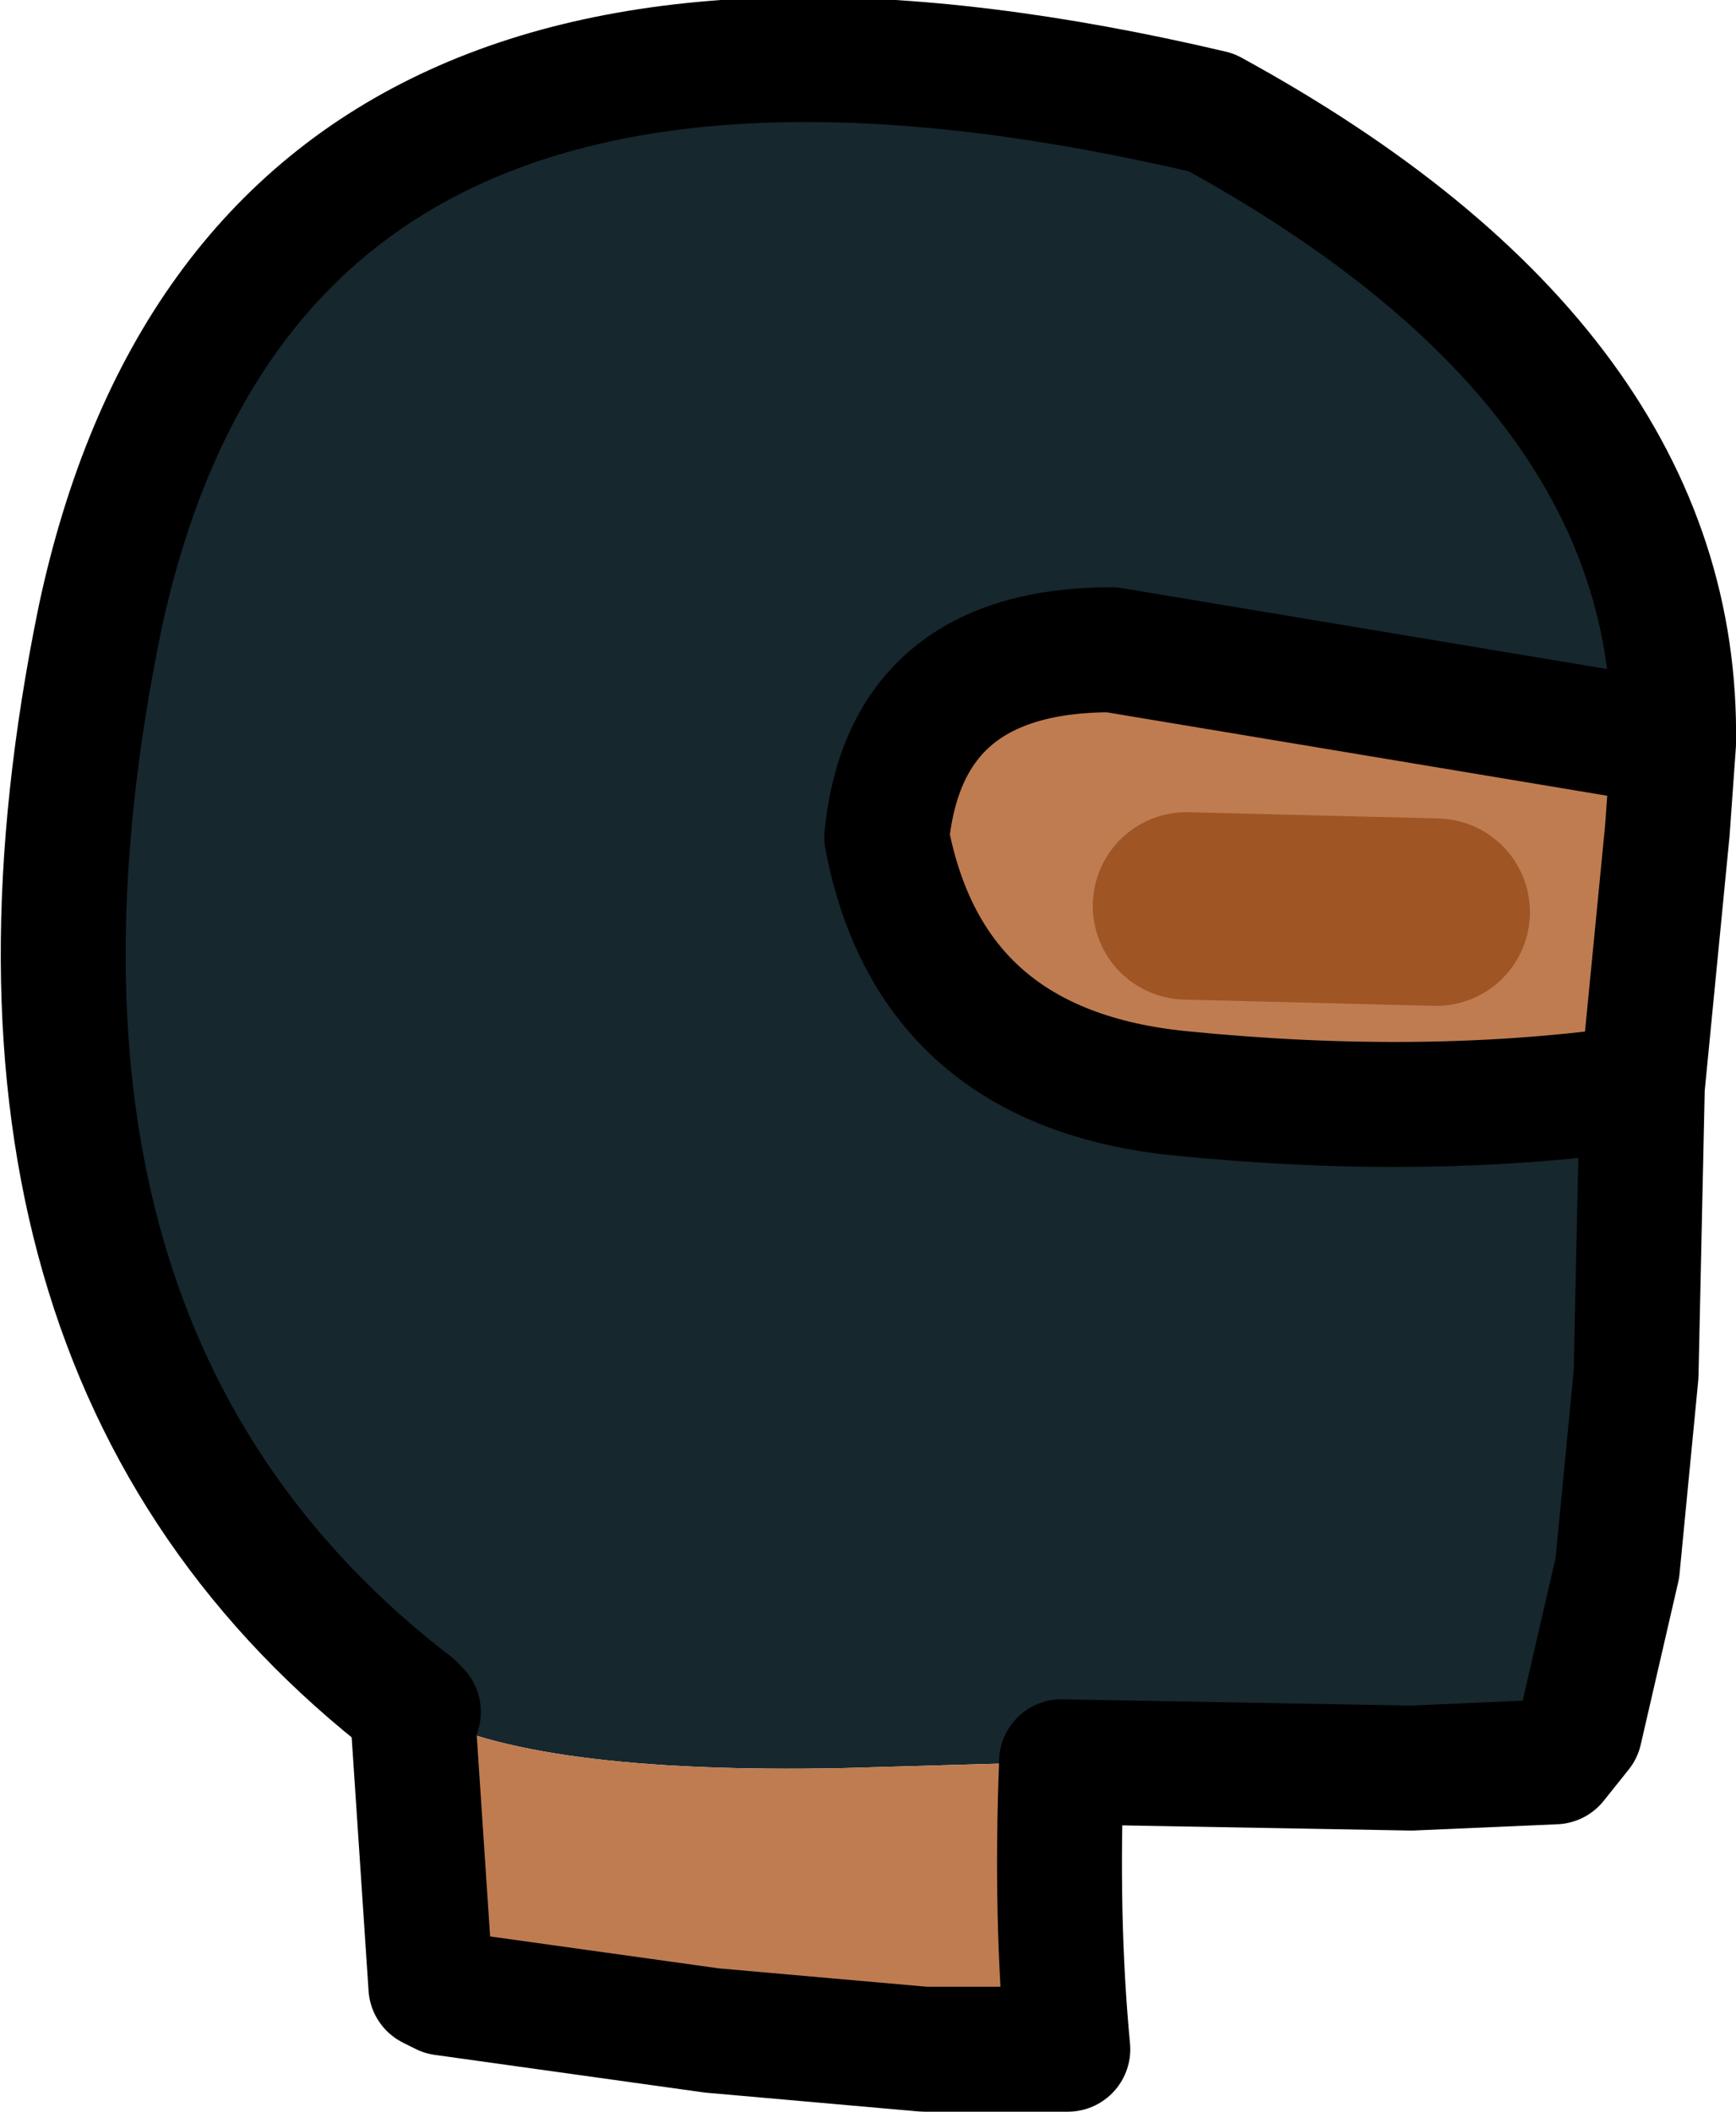 <?xml version="1.0" encoding="UTF-8" standalone="no"?>
<svg xmlns:xlink="http://www.w3.org/1999/xlink" height="16.9px" width="13.9px" xmlns="http://www.w3.org/2000/svg">
  <g transform="matrix(1.0, 0.0, 0.0, 1.0, 5.8, 15.7)">
    <path d="M7.6 -9.75 L3.1 -10.5 Q1.45 -10.5 1.3 -9.0 1.65 -7.15 3.65 -6.95 5.65 -6.75 7.35 -7.0 L7.3 -4.7 7.15 -3.15 6.85 -1.85 6.65 -1.6 5.5 -1.55 2.7 -1.6 0.95 -1.55 Q-1.55 -1.5 -2.45 -2.0 L-2.5 -2.05 Q-6.2 -4.9 -5.0 -10.75 -3.75 -16.6 3.9 -14.8 7.65 -12.75 7.6 -9.75" fill="#16272e" fill-rule="evenodd" stroke="none"/>
    <path d="M7.6 -9.75 L7.55 -9.05 7.35 -7.0 Q5.65 -6.75 3.65 -6.95 1.65 -7.15 1.3 -9.0 1.45 -10.5 3.1 -10.5 L7.6 -9.75 M2.7 -1.6 Q2.65 -0.35 2.75 0.7 L1.6 0.7 -0.1 0.55 -2.25 0.25 -2.35 0.2 -2.5 -2.05 -2.45 -2.0 Q-1.55 -1.5 0.95 -1.55 L2.7 -1.6 M5.7 -8.4 L3.7 -8.45 5.7 -8.4" fill="#bf7c51" fill-rule="evenodd" stroke="none"/>
    <path d="M7.35 -7.0 L7.55 -9.05 7.6 -9.75 3.1 -10.5 Q1.45 -10.5 1.3 -9.0 1.65 -7.15 3.65 -6.95 5.65 -6.75 7.35 -7.0 L7.3 -4.7 7.15 -3.15 6.85 -1.85 6.65 -1.6 5.5 -1.55 2.7 -1.6 M-2.5 -2.05 Q-6.2 -4.9 -5.0 -10.75 -3.75 -16.6 3.9 -14.8 7.65 -12.75 7.6 -9.75 M-2.5 -2.05 L-2.45 -2.0" fill="none" stroke="#000000" stroke-linecap="round" stroke-linejoin="round" stroke-width="1.0"/>
    <path d="M2.7 -1.6 Q2.65 -0.35 2.75 0.7 L1.6 0.7 -0.1 0.55 -2.25 0.25 -2.35 0.2 -2.5 -2.05" fill="none" stroke="#000000" stroke-linecap="round" stroke-linejoin="round" stroke-width="1.0"/>
    <path d="M3.7 -8.45 L5.7 -8.4" fill="none" stroke="#9f5524" stroke-linecap="round" stroke-linejoin="round" stroke-width="1.5"/>
  </g>
</svg>
